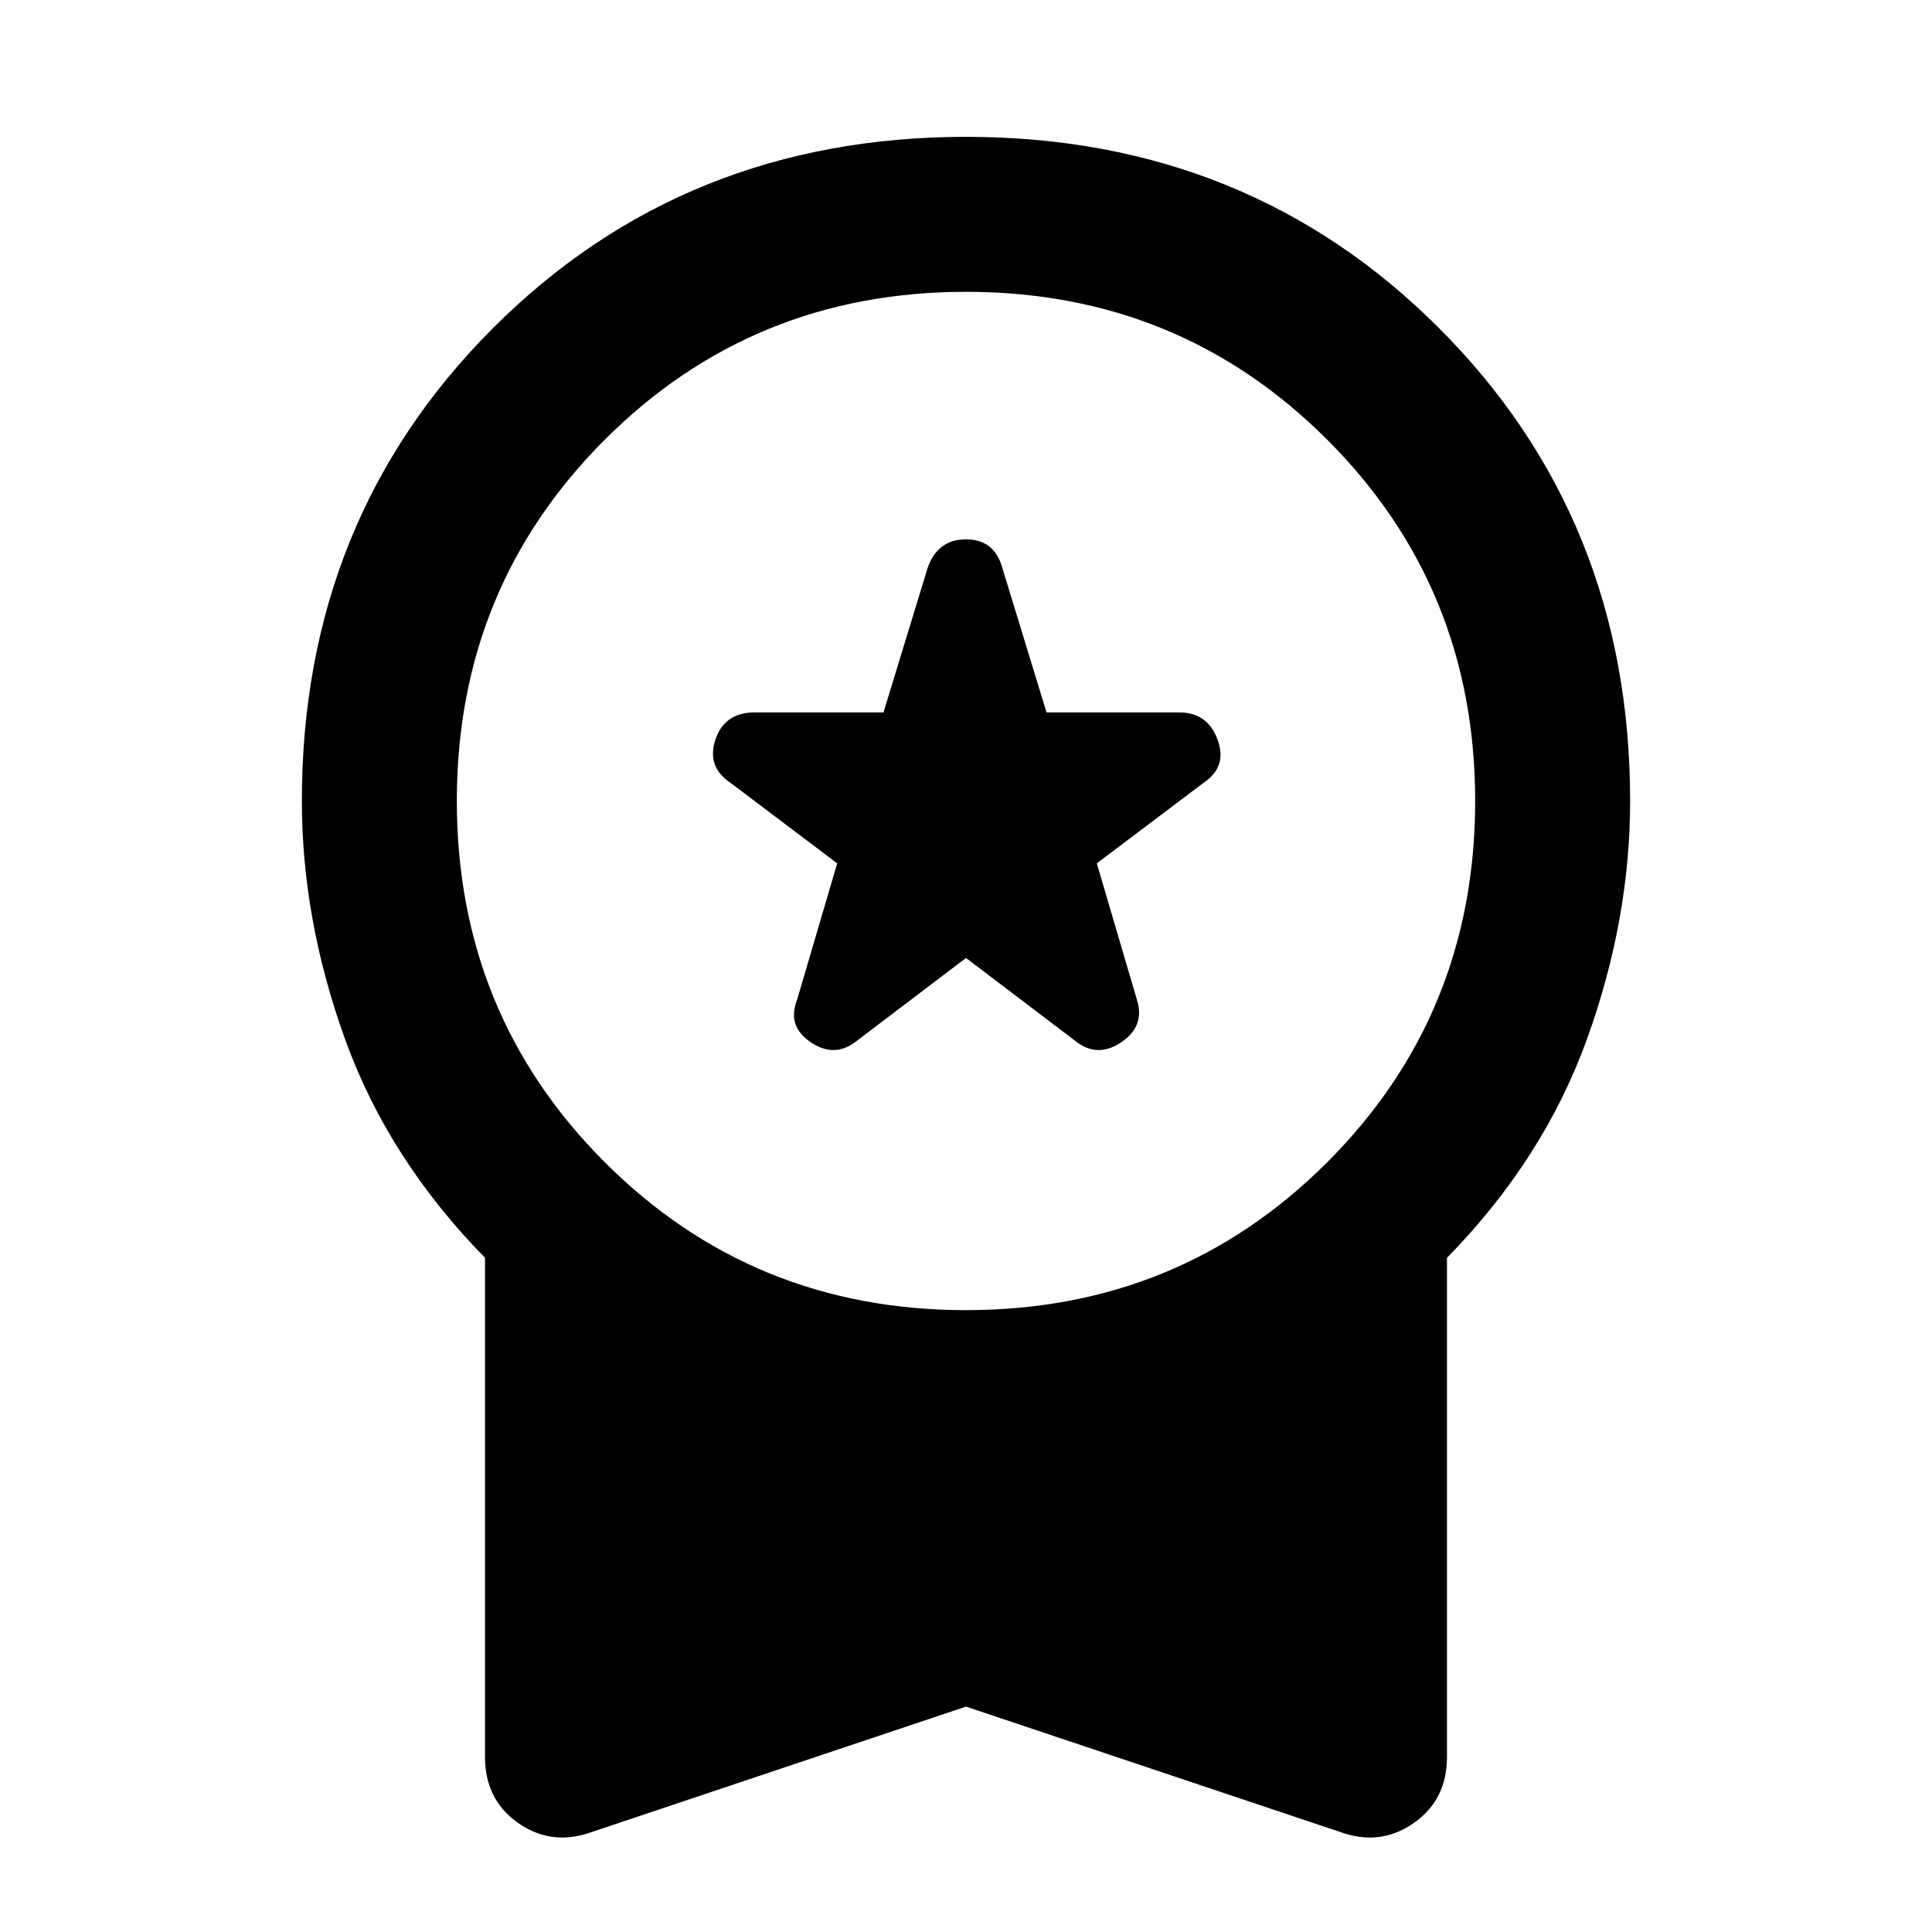 <svg xmlns="http://www.w3.org/2000/svg" height="48" width="48"><path d="M21.3 25.85 24 23.8l2.7 2.05q.55.45 1.15.05.6-.4.4-1.05l-1-3.4 2.65-2q.6-.4.35-1.075-.25-.675-.95-.675H26l-1.1-3.6q-.2-.7-.9-.7t-.95.7l-1.1 3.6h-3.2q-.75 0-.975.675-.225.675.375 1.075l2.65 2-1 3.4q-.25.65.35 1.05t1.15-.05Zm-6.7 19.7q-.95.3-1.75-.275t-.8-1.625v-12.4q-2.4-2.45-3.475-5.425Q7.5 22.85 7.5 19.9q0-7 4.75-11.75T24 3.4q7 0 11.75 4.75T40.5 19.9q0 2.95-1.075 5.925Q38.35 28.8 35.95 31.25v12.4q0 1.05-.8 1.625t-1.75.275L24 42.4Zm9.4-13q5.3 0 8.975-3.675T36.65 19.9q0-5.3-3.675-8.975T24 7.25q-5.3 0-8.975 3.675T11.35 19.9q0 5.3 3.675 8.975T24 32.55Z"/></svg>
